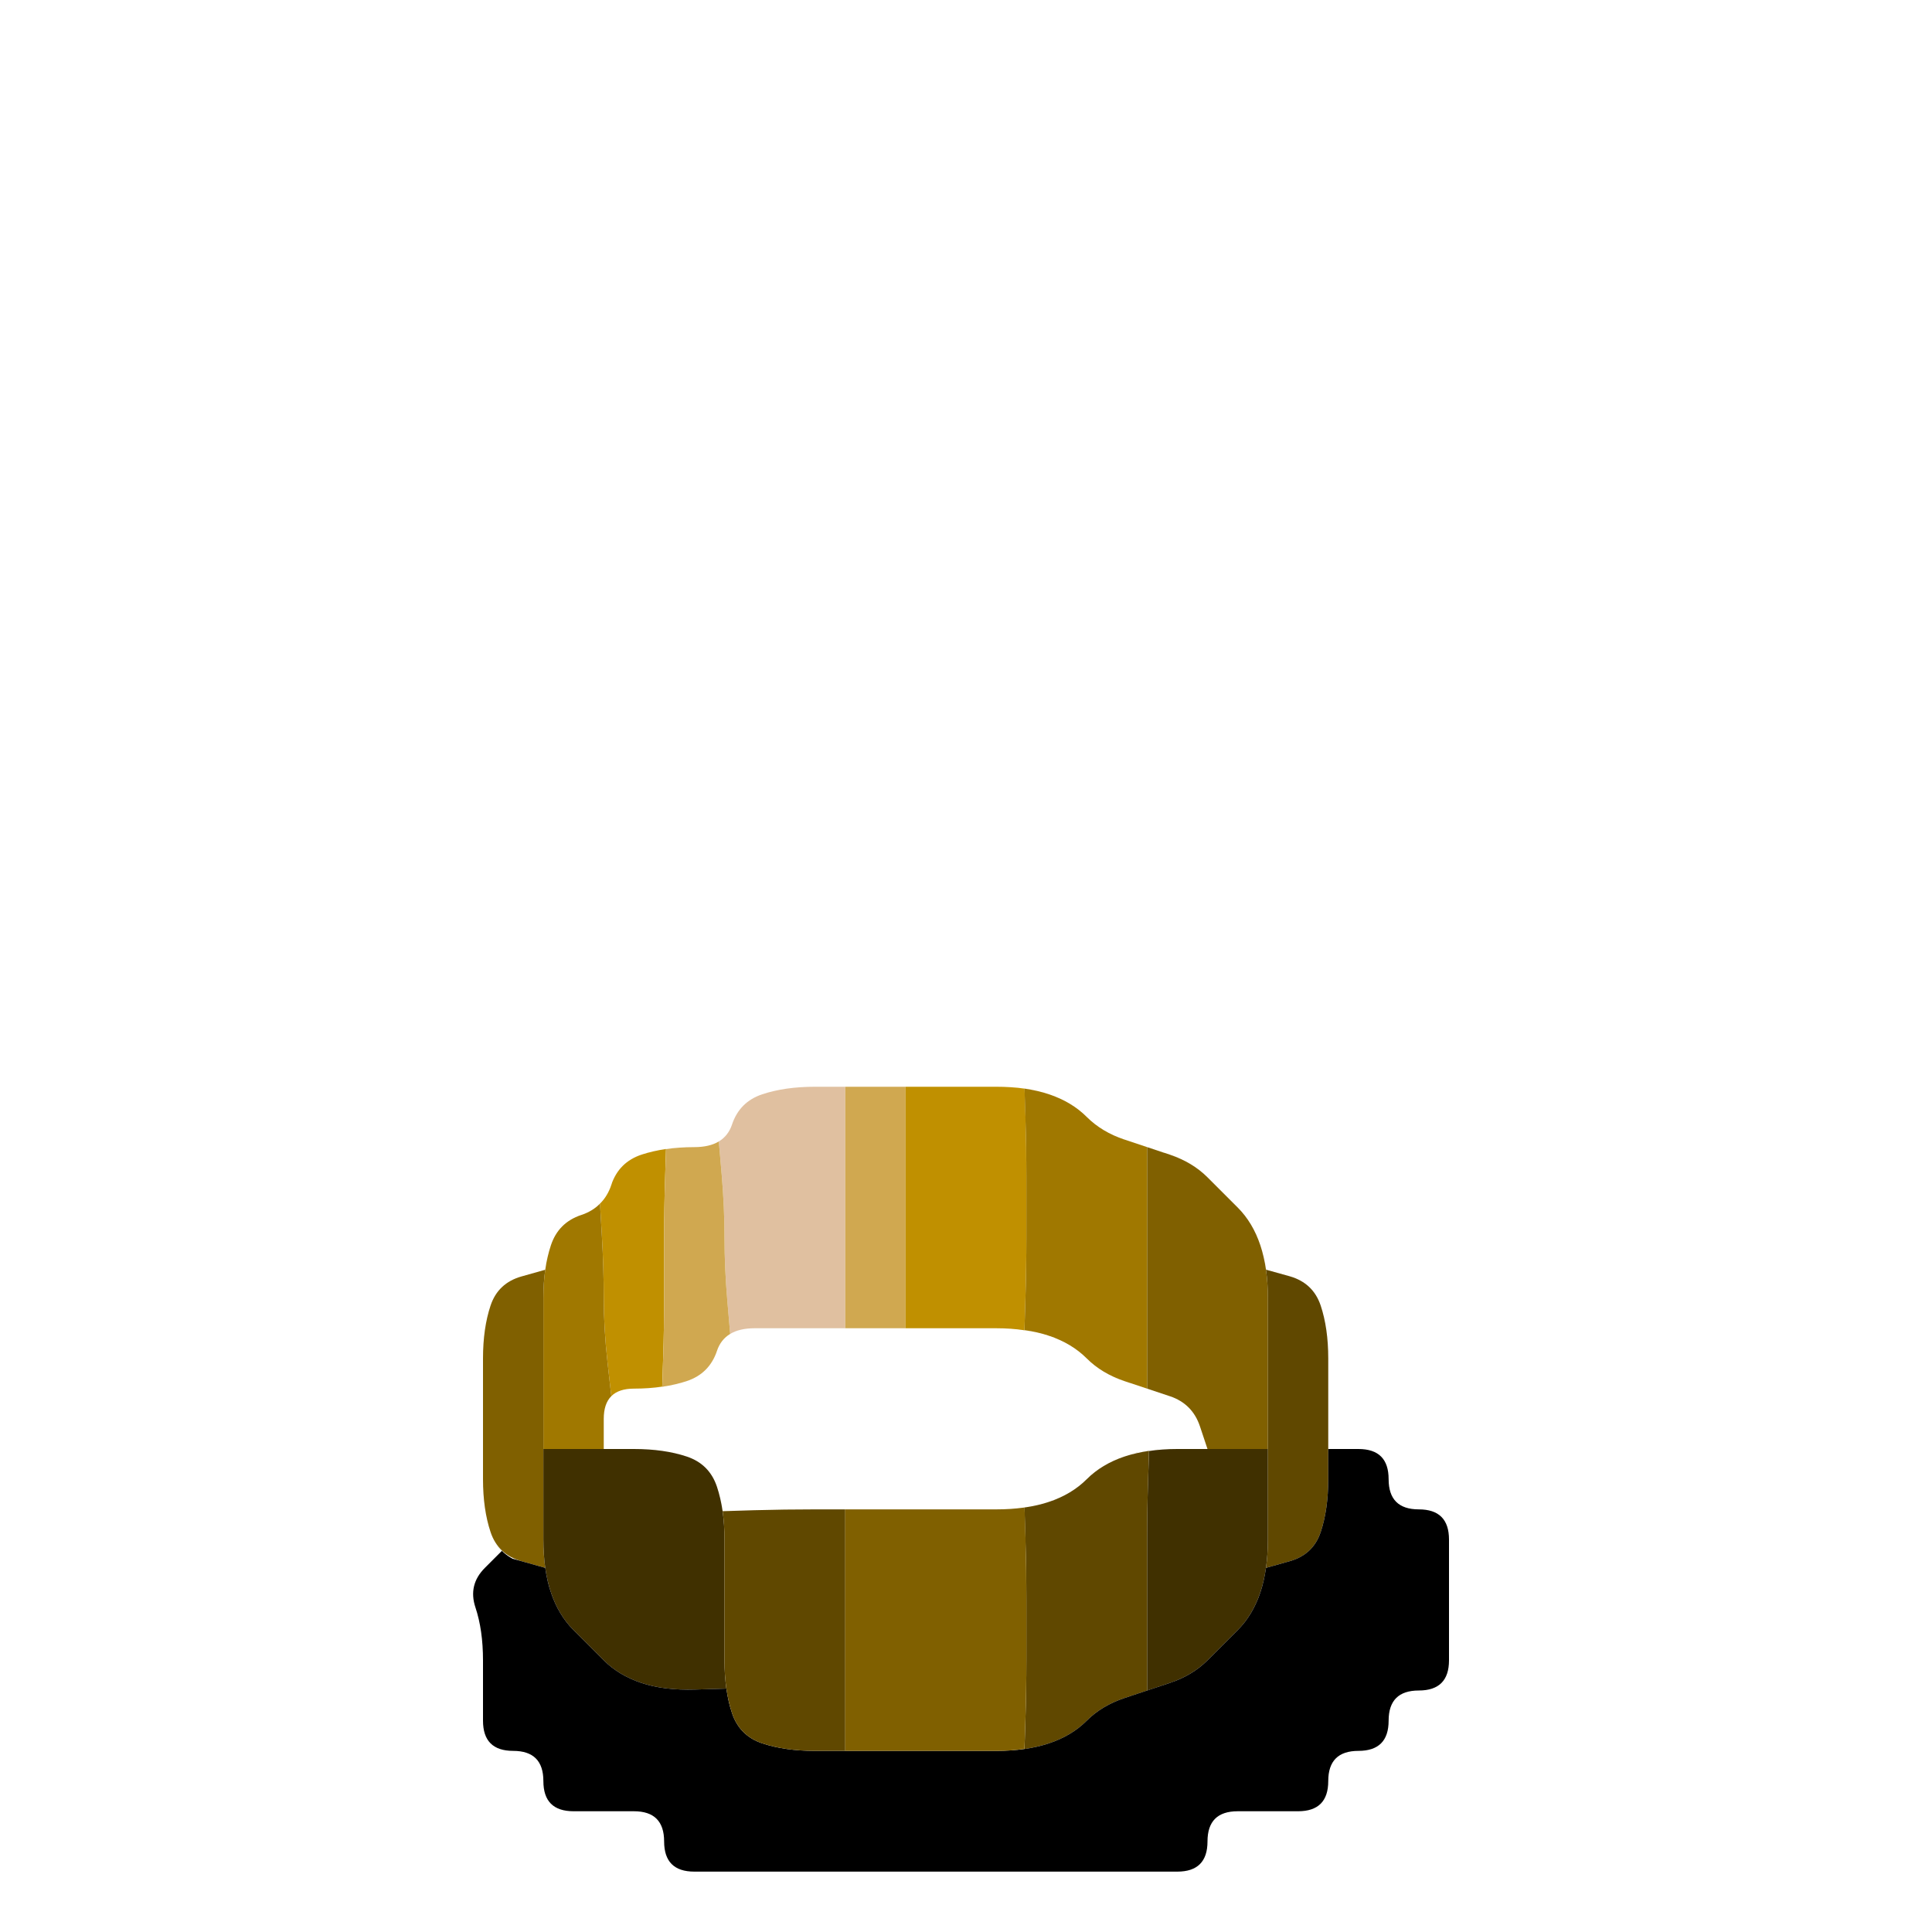 <?xml version="1.0" encoding="UTF-8" standalone="no"?>
<!-- Created with Inkscape (http://www.inkscape.org/) -->

<svg
   xmlns:dc="http://purl.org/dc/elements/1.1/"
   xmlns:cc="http://creativecommons.org/ns#"
   xmlns:rdf="http://www.w3.org/1999/02/22-rdf-syntax-ns#"
   xmlns:svg="http://www.w3.org/2000/svg"
   xmlns="http://www.w3.org/2000/svg"
   xmlns:sodipodi="http://sodipodi.sourceforge.net/DTD/sodipodi-0.dtd"
   xmlns:inkscape="http://www.inkscape.org/namespaces/inkscape"
   version="1.1"
   id="svg64"
   width="32"
   height="32"
   viewBox="0 0 32 32"
   sodipodi:docname="brass.svg"
   inkscape:version="0.92.5 (2060ec1f9f, 2020-04-08)">
  <defs
     id="defs68" />
  <sodipodi:namedview
     pagecolor="#ffffff"
     bordercolor="#666666"
     borderopacity="1"
     objecttolerance="10"
     gridtolerance="10"
     guidetolerance="10"
     inkscape:pageopacity="0"
     inkscape:pageshadow="2"
     inkscape:window-width="1920"
     inkscape:window-height="1118"
     id="namedview66"
     showgrid="false"
     inkscape:zoom="4"
     inkscape:cx="-53.680383"
     inkscape:cy="1.7718714"
     inkscape:window-x="0"
     inkscape:window-y="24"
     inkscape:window-maximized="1"
     inkscape:current-layer="svg64" />
  <g
     id="g110"
     transform="translate(0,6)">
    <path
       style="fill:#000000;fill-opacity:0"
       d="M 0,0.5 V 0 H 0.5 1 1.5 2 2.5 3 3.5 4 4.5 5 5.5 6 6.5 7 7.5 8 8.5 9 9.5 10 10.5 11 11.5 12 12.5 13 13.5 14 14.5 15 15.5 16 16.5 17 17.5 18 18.5 19 19.5 20 20.5 21 21.5 22 22.5 23 23.5 24 24.5 25 25.5 26 26.5 27 27.5 28 28.5 29 29.5 30 30.5 31 31.5 32 V 0.5 1 1.5 2 2.5 3 3.5 4 4.5 5 5.5 6 6.5 7 7.5 8 8.5 9 9.5 10 10.5 11 11.5 12 12.5 13 13.5 14 14.5 15 15.5 16 16.5 17 17.5 18 18.5 19 19.5 20 20.5 21 21.5 22 22.5 23 23.5 24 24.5 25 25.5 26 26.5 27 27.5 28 28.5 29 29.5 30 30.5 31 31.5 32 H 31.5 31 30.5 30 29.5 29 28.5 28 27.5 27 26.5 26 25.5 25 24.5 24 23.5 23 22.5 22 21.5 21 20.5 20 19.5 19 18.5 18 17.5 17 16.5 16 15.5 15 14.5 14 13.5 13 12.5 12 11.5 11 10.5 10 9.5 9 8.5 8 7.5 7 6.5 6 5.5 5 4.5 4 3.5 3 2.5 2 1.5 1 0.5 0 V 31.5 31 30.5 30 29.5 29 28.5 28 27.5 27 26.5 26 25.5 25 24.5 24 23.5 23 22.5 22 21.5 21 20.5 20 19.5 19 18.5 18 17.5 17 16.5 16 15.5 15 14.5 14 13.5 13 12.5 12 11.5 11 10.5 10 9.5 9 8.5 8 7.5 7 6.5 6 5.5 5 4.5 4 3.5 3 2.5 2 1.5 1 0.5 M 19.5,25 Q 20,25 20,24.5 20,24 20.5,24 21,24 21.5,24 22,24 22,23.5 22,23 22.5,23 23,23 23,22.5 23,22 23.5,22 24,22 24,21.5 24,21 24,20.5 24,20 24,19.5 24,19 23.5,19 23,19 23,18.5 23,18 22.5,18 H 22 V 17.5 Q 22,17 22,16.5 22,16 21.875,15.625 21.75,15.25 21.359,15.141 L 20.969,15.031 20.984,15.141 21,15.25 20.969,15.031 Q 20.938,14.812 20.875,14.625 L 20.812,14.438 20.906,14.719 21,15 20.875,14.625 Q 20.75,14.25 20.5,14 20.25,13.75 20,13.5 19.75,13.25 19.375,13.125 19,13 18.625,12.875 18.25,12.75 18,12.5 17.75,12.25 17.375,12.125 17,12 16.5,12 q -0.5,0 -1,0 -0.5,0 -1,0 -0.5,0 -1,0 -0.5,0 -0.875,0.125 -0.375,0.125 -0.5,0.5 Q 12,13 11.5,13 q -0.5,0 -0.875,0.125 -0.375,0.125 -0.5,0.5 -0.125,0.375 -0.5,0.5 -0.375,0.125 -0.5,0.5 L 9,15 9.094,14.719 9.188,14.438 9.125,14.625 Q 9.062,14.812 9.031,15.031 L 9,15.25 9.016,15.141 9.031,15.031 8.641,15.141 Q 8.25,15.25 8.125,15.625 8,16 8,16.5 q 0,0.5 0,1 0,0.5 0,1 0,0.5 0.125,0.875 L 8.25,19.75 8.156,19.469 8.062,19.188 8.125,19.375 q 0.062,0.188 0.188,0.312 l 0.125,0.125 L 8.375,19.75 8.312,19.688 8.031,19.969 Q 7.75,20.25 7.875,20.625 8,21 8,21.5 8,22 8,22.5 8,23 8.5,23 9,23 9,23.5 9,24 9.5,24 q 0.5,0 1,0 0.5,0 0.5,0.5 0,0.5 0.5,0.5 0.5,0 1,0 0.5,0 1,0 0.5,0 1,0 0.5,0 1,0 0.5,0 1,0 0.5,0 1,0 0.5,0 1,0 0.5,0 1,0"
       id="path74"
       inkscape:connector-curvature="0" />
    <path
       style="fill:#e0c0a0;fill-opacity:1"
       d="m 12.125,12.625 q 0.125,-0.375 0.5,-0.5 Q 13,12 13.5,12 H 14 v 0.5 q 0,0.5 0,1 0,0.5 0,1 0,0.5 0,1 V 16 h -0.5 q -0.5,0 -1,0 H 12 12.375 12.75 12.5 q -0.25,0 -0.406,0.094 l -0.156,0.094 0.078,-0.047 0.078,-0.047 -0.047,-0.547 Q 12,15 12,14.5 12,14 11.953,13.453 L 11.906,12.906 11.828,12.953 11.75,13 11.906,12.906 Q 12.062,12.812 12.125,12.625 L 12.188,12.438 12.094,12.719 12,13 12.125,12.625 M 13.625,16 H 14 14.125 14.25 14 q -0.25,0 -0.5,0 h -0.25 0.375 m 0.5,-4 H 14 13.625 13.25 13.5 q 0.25,0 0.5,0 h 0.25 -0.125"
       id="path76"
       inkscape:connector-curvature="0" />
    <path
       style="fill:#d0a850;fill-opacity:1"
       d="M 14,12.5 V 12 h 0.5 0.5 v 0.5 q 0,0.5 0,1 0,0.5 0,1 0,0.5 0,1 V 16 H 14.5 14 v -0.5 q 0,-0.5 0,-1 0,-0.5 0,-1 0,-0.5 0,-1 M 13.875,16 H 14 14.375 14.75 14.5 q -0.25,0 -0.5,0 h -0.25 0.125 m 0.75,0 H 15 15.125 15.25 15 q -0.25,0 -0.5,0 h -0.25 0.375 m 0.5,-4 H 15 14.625 14.25 14.5 q 0.25,0 0.5,0 h 0.25 -0.125 m -0.75,0 H 14 13.875 13.75 14 q 0.25,0 0.5,0 h 0.25 -0.375"
       id="path78"
       inkscape:connector-curvature="0" />
    <path
       style="fill:#c09000;fill-opacity:1"
       d="M 15,12.5 V 12 h 0.5 q 0.5,0 1,0 H 17 16.625 16.25 16.5 q 0.25,0 0.469,0.031 l 0.219,0.031 -0.109,-0.016 -0.109,-0.016 0.016,0.484 Q 17,13 17,13.5 q 0,0.5 0,1 0,0.5 -0.016,1.016 l -0.016,0.516 0.109,0.016 0.109,0.016 -0.219,-0.031 Q 16.75,16 16.5,16 H 16.25 16.625 17 16.5 q -0.5,0 -1,0 H 15 v -0.5 q 0,-0.5 0,-1 0,-0.5 0,-1 0,-0.5 0,-1 M 14.875,16 H 15 15.375 15.75 15.5 q -0.25,0 -0.5,0 h -0.25 0.125 m 0.5,-4 H 15 14.875 14.75 15 q 0.25,0 0.5,0 h 0.25 -0.375"
       id="path80"
       inkscape:connector-curvature="0" />
    <path
       style="fill:#a07800;fill-opacity:1"
       d="M 16.984,12.516 16.969,12.031 16.859,12.016 16.75,12 16.969,12.031 Q 17.188,12.062 17.375,12.125 L 17.562,12.188 17.281,12.094 17,12 17.375,12.125 Q 17.75,12.25 18,12.5 q 0.25,0.25 0.625,0.375 L 19,13 v 0.5 q 0,0.5 0,1 0,0.5 0,1 0,0.5 0,1 V 17 L 18.625,16.875 Q 18.25,16.75 18,16.5 17.75,16.25 17.375,16.125 L 17,16 17.281,16.094 17.562,16.188 17.375,16.125 Q 17.188,16.062 16.969,16.031 L 16.75,16 l 0.109,0.016 0.109,0.016 0.016,-0.516 Q 17,15 17,14.5 17,14 17,13.5 17,13 16.984,12.516 M 18.719,16.906 19,17 19.094,17.031 19.188,17.062 19,17 q -0.188,-0.062 -0.375,-0.125 l -0.188,-0.062 0.281,0.094 m 0.375,-3.875 L 19,13 18.719,12.906 18.438,12.812 18.625,12.875 Q 18.812,12.938 19,13 l 0.188,0.062 -0.094,-0.031"
       id="path82"
       inkscape:connector-curvature="0" />
    <path
       style="fill:#c09000;fill-opacity:1"
       d="m 10.125,13.625 q 0.125,-0.375 0.5,-0.5 L 11,13 10.719,13.094 10.438,13.188 10.625,13.125 q 0.188,-0.062 0.406,-0.094 L 11.25,13 11.141,13.016 11.031,13.031 11.016,13.516 Q 11,14 11,14.5 q 0,0.5 0,1 0,0.5 -0.016,0.984 l -0.016,0.484 0.109,-0.016 0.109,-0.016 -0.219,0.031 Q 10.75,17 10.5,17 H 10.25 10.625 11 10.5 10 10.375 10.75 10.5 q -0.25,0 -0.375,0.125 L 10,17.25 10.062,17.188 10.125,17.125 10.062,16.562 Q 10,16 10,15.5 10,15 9.969,14.469 L 9.938,13.938 9.875,14 l -0.062,0.062 0.125,-0.125 q 0.125,-0.125 0.188,-0.312 L 10.188,13.438 10.094,13.719 10,14 10.125,13.625"
       id="path84"
       inkscape:connector-curvature="0" />
    <path
       style="fill:#d0a850;fill-opacity:1"
       d="m 11.016,13.516 0.016,-0.484 -0.109,0.016 -0.109,0.016 0.219,-0.031 Q 11.25,13 11.5,13 H 11.75 11.375 11 11.5 12 11.625 11.25 11.5 q 0.25,0 0.406,-0.094 l 0.156,-0.094 -0.078,0.047 -0.078,0.047 0.047,0.547 Q 12,14 12,14.5 12,15 12.047,15.547 L 12.094,16.094 12.172,16.047 12.25,16 12.094,16.094 Q 11.938,16.188 11.875,16.375 L 11.812,16.562 11.906,16.281 12,16 11.875,16.375 q -0.125,0.375 -0.5,0.5 L 11,17 11.281,16.906 11.562,16.812 11.375,16.875 q -0.188,0.062 -0.406,0.094 L 10.75,17 10.859,16.984 10.969,16.969 10.984,16.484 Q 11,16 11,15.5 q 0,-0.5 0,-1 0,-0.5 0.016,-0.984"
       id="path86"
       inkscape:connector-curvature="0" />
    <path
       style="fill:#806000;fill-opacity:1"
       d="M 19,13.5 V 13 l 0.375,0.125 Q 19.75,13.25 20,13.5 q 0.25,0.25 0.5,0.5 0.25,0.25 0.375,0.625 Q 21,15 21,15.5 q 0,0.5 0,1 0,0.5 0,1 V 18 H 20.5 20 l -0.125,-0.375 q -0.125,-0.375 -0.5,-0.5 L 19,17 v -0.5 q 0,-0.5 0,-1 0,-0.5 0,-1 0,-0.5 0,-1 M 18.906,16.969 19,17 19.281,17.094 19.562,17.188 19.375,17.125 Q 19.188,17.062 19,17 l -0.188,-0.062 0.094,0.031 M 19.875,18 H 20 20.375 20.75 20.5 q -0.25,0 -0.5,0 h -0.25 0.125 M 21,18.125 V 18 17.625 17.25 17.5 q 0,0.25 0,0.5 v 0.25 -0.125 M 19.281,13.094 19,13 18.906,12.969 18.812,12.938 19,13 q 0.188,0.062 0.375,0.125 l 0.188,0.062 -0.281,-0.094"
       id="path88"
       inkscape:connector-curvature="0" />
    <path
       style="fill:#a07800;fill-opacity:1"
       d="m 9.125,14.625 q 0.125,-0.375 0.5,-0.5 L 10,14 9.719,14.094 9.438,14.188 9.625,14.125 q 0.188,-0.062 0.312,-0.188 l 0.125,-0.125 L 10,13.875 9.938,13.938 9.969,14.469 Q 10,15 10,15.5 10,16 10.062,16.562 L 10.125,17.125 10.188,17.062 10.25,17 10.125,17.125 Q 10,17.25 10,17.5 V 17.75 17.375 17 17.5 18 H 9.5 9 V 17.5 Q 9,17 9,16.5 9,16 9,15.5 9,15 9.125,14.625 M 9,17.625 V 18 18.125 18.25 18 q 0,-0.25 0,-0.5 v -0.25 0.375 M 9.625,18 H 10 10.125 10.25 10 Q 9.75,18 9.5,18 H 9.25 9.625"
       id="path90"
       inkscape:connector-curvature="0" />
    <path
       style="fill:#806000;fill-opacity:1"
       d="M 8.125,15.625 Q 8.25,15.25 8.641,15.141 L 9.031,15.031 9.047,14.922 9.062,14.812 9.031,15.031 Q 9,15.25 9,15.5 V 15.75 15.375 15 15.5 q 0,0.5 0,1 0,0.5 0,1 0,0.5 0,1 0,0.5 0,1 V 20 19.625 19.25 19.5 q 0,0.25 0.031,0.469 L 9.062,20.188 9.047,20.078 9.031,19.969 8.641,19.859 Q 8.25,19.75 8.125,19.375 8,19 8,18.5 8,18 8,17.5 8,17 8,16.5 8,16 8.125,15.625"
       id="path92"
       inkscape:connector-curvature="0" />
    <path
       style="fill:#604800;fill-opacity:1"
       d="M 21,15.5 V 15 15.375 15.75 15.5 q 0,-0.25 -0.031,-0.469 l -0.031,-0.219 0.016,0.109 0.016,0.109 0.391,0.109 Q 21.75,15.25 21.875,15.625 22,16 22,16.5 q 0,0.5 0,1 v 0.5 0.5 q 0,0.5 -0.125,0.875 -0.125,0.375 -0.516,0.484 L 20.969,19.969 20.953,20.078 20.938,20.188 20.969,19.969 Q 21,19.75 21,19.5 V 19.25 19.625 20 19.5 q 0,-0.5 0,-1 0,-0.5 0,-1 0,-0.5 0,-1 0,-0.5 0,-1"
       id="path94"
       inkscape:connector-curvature="0" />
    <path
       style="fill:#000000;fill-opacity:0"
       d="M 11.875,16.375 Q 12,16 12.5,16 q 0.5,0 1,0 0.5,0 1,0 0.5,0 1,0 0.5,0 1,0 0.5,0 0.875,0.125 0.375,0.125 0.625,0.375 0.25,0.25 0.625,0.375 0.375,0.125 0.75,0.25 0.375,0.125 0.5,0.5 L 20,18 H 19.5 Q 19,18 18.625,18.125 18.25,18.25 18,18.5 17.75,18.75 17.375,18.875 17,19 16.5,19 q -0.5,0 -1,0 -0.5,0 -1,0 -0.5,0 -1,0 -0.5,0 -1.016,0.016 L 11.969,19.031 11.984,19.141 12,19.25 11.969,19.031 Q 11.938,18.812 11.875,18.625 L 11.812,18.438 11.906,18.719 12,19 11.875,18.625 Q 11.75,18.25 11.375,18.125 11,18 10.5,18 H 10 v -0.5 q 0,-0.5 0.5,-0.5 0.5,0 0.875,-0.125 0.375,-0.125 0.5,-0.5 M 9.875,18 H 10 10.375 10.75 10.5 Q 10.25,18 10,18 H 9.75 9.875 m 9.75,0 H 20 20.125 20.25 20 q -0.25,0 -0.5,0 h -0.25 0.375"
       id="path96"
       inkscape:connector-curvature="0" />
    <path
       style="fill:#403000;fill-opacity:1"
       d="M 9,18.5 V 18 h 0.5 q 0.5,0 1,0 0.5,0 0.875,0.125 0.375,0.125 0.5,0.5 Q 12,19 12,19.5 q 0,0.5 0,1 0,0.5 0,1 V 22 21.625 21.25 21.5 q 0,0.25 0.031,0.469 L 12.062,22.188 12.047,22.078 12.031,21.969 11.516,21.984 Q 11,22 10.625,21.875 10.25,21.75 10,21.5 9.75,21.25 9.5,21 9.25,20.75 9.125,20.375 9,20 9,19.5 9,19 9,18.5 M 9,17.875 V 18 18.375 18.75 18.5 Q 9,18.25 9,18 v -0.25 0.125"
       id="path98"
       inkscape:connector-curvature="0" />
    <path
       style="fill:#604800;fill-opacity:1"
       d="m 18,18.5 q 0.25,-0.25 0.625,-0.375 L 19,18 18.719,18.094 18.438,18.188 18.625,18.125 q 0.188,-0.062 0.406,-0.094 L 19.25,18 19.141,18.016 19.031,18.031 19.016,18.516 Q 19,19 19,19.5 q 0,0.5 0,1 0,0.5 0,1 V 22 l -0.375,0.125 Q 18.25,22.25 18,22.5 17.75,22.75 17.375,22.875 L 17,23 17.281,22.906 17.562,22.812 17.375,22.875 q -0.188,0.062 -0.406,0.094 L 16.75,23 16.859,22.984 16.969,22.969 16.984,22.484 Q 17,22 17,21.5 17,21 17,20.5 17,20 16.984,19.484 L 16.969,18.969 16.859,18.984 16.75,19 16.969,18.969 Q 17.188,18.938 17.375,18.875 L 17.562,18.812 17.281,18.906 17,19 17.375,18.875 Q 17.75,18.75 18,18.5 M 18.719,22.094 19,22 19.094,21.969 19.188,21.938 19,22 q -0.188,0.062 -0.375,0.125 l -0.188,0.062 0.281,-0.094"
       id="path100"
       inkscape:connector-curvature="0" />
    <path
       style="fill:#403000;fill-opacity:1"
       d="m 19.016,18.516 0.016,-0.484 -0.109,0.016 -0.109,0.016 0.219,-0.031 Q 19.25,18 19.5,18 H 19.75 19.375 19 19.5 q 0.5,0 1,0 H 21 v 0.5 q 0,0.5 0,1 0,0.5 -0.125,0.875 Q 20.75,20.75 20.5,21 20.25,21.25 20,21.5 19.75,21.75 19.375,21.875 L 19,22 v -0.5 q 0,-0.5 0,-1 0,-0.5 0,-1 0,-0.5 0.016,-0.984 M 18.906,22.031 19,22 19.281,21.906 19.562,21.812 19.375,21.875 Q 19.188,21.938 19,22 l -0.188,0.062 0.094,-0.031 M 21,18.375 V 18 17.875 17.75 18 q 0,0.25 0,0.5 v 0.25 -0.375"
       id="path102"
       inkscape:connector-curvature="0" />
    <path
       style="fill:#000000;fill-opacity:1"
       d="M 22,18.5 V 18 h 0.5 q 0.5,0 0.5,0.5 0,0.5 0.5,0.5 0.5,0 0.5,0.5 0,0.5 0,1 0,0.5 0,1 Q 24,22 23.5,22 23,22 23,22.5 23,23 22.5,23 22,23 22,23.5 22,24 21.5,24 21,24 20.5,24 20,24 20,24.5 20,25 19.5,25 q -0.5,0 -1,0 -0.5,0 -1,0 -0.5,0 -1,0 -0.5,0 -1,0 -0.5,0 -1,0 -0.5,0 -1,0 -0.5,0 -1,0 -0.5,0 -1,0 Q 11,25 11,24.5 11,24 10.5,24 10,24 9.5,24 9,24 9,23.5 9,23 8.5,23 8,23 8,22.5 8,22 8,21.5 8,21 7.875,20.625 7.75,20.25 8.031,19.969 L 8.312,19.688 8.25,19.625 8.188,19.562 l 0.125,0.125 q 0.125,0.125 0.312,0.188 L 8.812,19.938 8.531,19.844 8.25,19.75 8.641,19.859 9.031,19.969 9.016,19.859 9,19.75 9.031,19.969 Q 9.062,20.188 9.125,20.375 L 9.188,20.562 9.094,20.281 9,20 9.125,20.375 Q 9.25,20.75 9.5,21 q 0.25,0.25 0.5,0.5 0.25,0.25 0.625,0.375 Q 11,22 11.516,21.984 L 12.031,21.969 12.016,21.859 12,21.75 12.031,21.969 Q 12.062,22.188 12.125,22.375 L 12.188,22.562 12.094,22.281 12,22 l 0.125,0.375 q 0.125,0.375 0.5,0.5 Q 13,23 13.5,23 q 0.5,0 1,0 0.5,0 1,0 0.5,0 1,0 0.5,0 0.875,-0.125 Q 17.75,22.75 18,22.5 18.25,22.25 18.625,22.125 19,22 19.375,21.875 19.75,21.75 20,21.5 20.25,21.25 20.5,21 20.75,20.75 20.875,20.375 L 21,20 20.906,20.281 20.812,20.562 20.875,20.375 q 0.062,-0.188 0.094,-0.406 L 21,19.75 20.984,19.859 20.969,19.969 21.359,19.859 Q 21.75,19.75 21.875,19.375 22,19 22,18.5"
       id="path104"
       inkscape:connector-curvature="0" />
    <path
       style="fill:#604800;fill-opacity:1"
       d="M 12,19.5 V 19 19.375 19.75 19.5 q 0,-0.25 -0.031,-0.469 l -0.031,-0.219 0.016,0.109 0.016,0.109 0.516,-0.016 Q 13,19 13.5,19 H 14 v 0.5 q 0,0.5 0,1 0,0.5 0,1 0,0.5 0,1 V 23 H 13.5 Q 13,23 12.625,22.875 12.25,22.75 12.125,22.375 12,22 12,21.5 q 0,-0.5 0,-1 0,-0.5 0,-1 M 13.625,23 H 14 14.125 14.25 14 q -0.25,0 -0.5,0 h -0.25 0.375 m 0.5,-4 H 14 13.625 13.25 13.5 q 0.25,0 0.5,0 h 0.25 -0.125"
       id="path106"
       inkscape:connector-curvature="0" />
    <path
       style="fill:#806000;fill-opacity:1"
       d="M 14,19.5 V 19 h 0.5 q 0.5,0 1,0 0.5,0 1,0 H 17 16.625 16.25 16.5 q 0.25,0 0.469,-0.031 l 0.219,-0.031 -0.109,0.016 -0.109,0.016 0.016,0.516 Q 17,20 17,20.5 q 0,0.5 0,1 0,0.5 -0.016,0.984 l -0.016,0.484 0.109,-0.016 0.109,-0.016 -0.219,0.031 Q 16.75,23 16.5,23 H 16.25 16.625 17 16.5 q -0.5,0 -1,0 -0.5,0 -1,0 H 14 v -0.5 q 0,-0.5 0,-1 0,-0.5 0,-1 0,-0.5 0,-1 M 13.875,23 H 14 14.375 14.75 14.5 q -0.25,0 -0.5,0 h -0.25 0.125 m 0.5,-4 H 14 13.875 13.75 14 q 0.25,0 0.5,0 h 0.25 -0.375"
       id="path108"
       inkscape:connector-curvature="0" />
  </g>
</svg>
